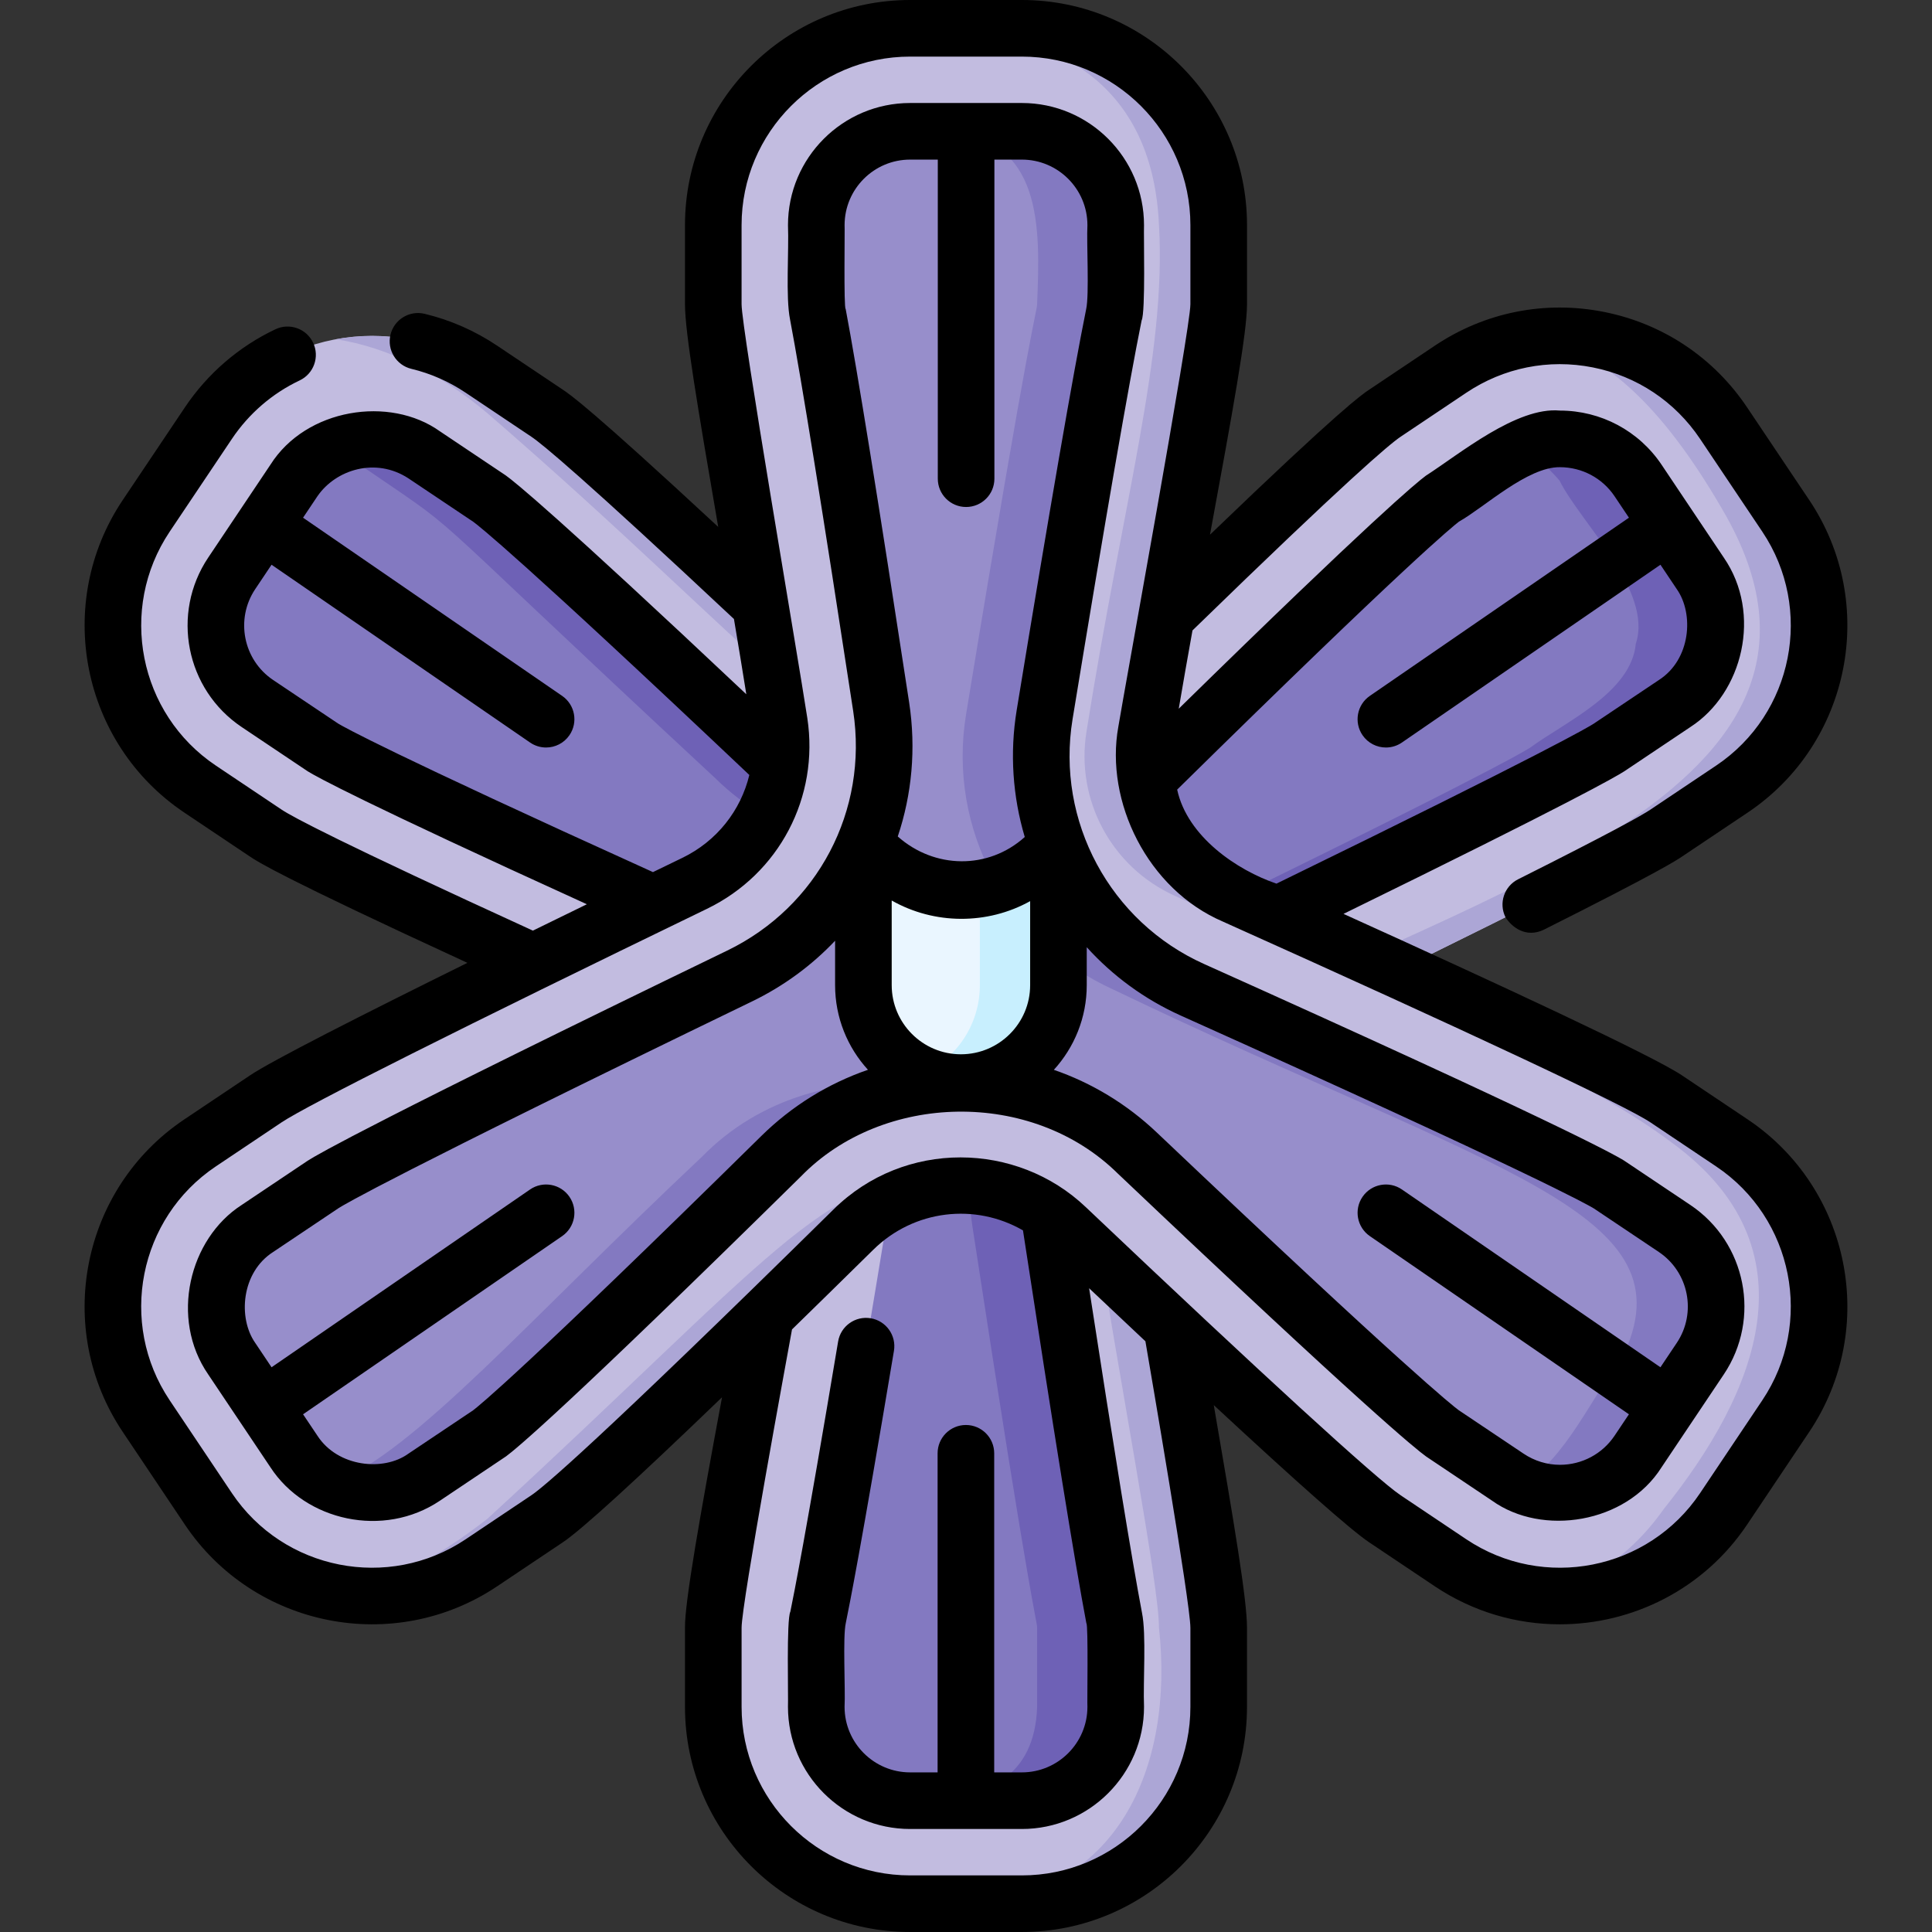 <svg id="Capa_1" enable-background="new 0 0 512 512" height="512" viewBox="0 0 512 512" width="512" xmlns="http://www.w3.org/2000/svg"><rect x="0" y="0" width="512" height="512" fill="#333333" stroke="none"/><g><g><path d="m53.03 209.121 17.416 11.671c9.64 6.46 75.488 36.346 114.347 53.794 16.798 7.542 26.414 25.439 23.434 43.61-7.13 43.463-19.198 101.465-19.198 113.174v20.964c0 28.811 23.356 52.167 52.167 52.167h29.61c28.811 0 52.167-23.356 52.167-52.167v-20.964c0-11.751-11.04-68.457-17.508-110.791-2.69-17.608 6.406-34.908 22.438-42.672 38.055-18.429 103.924-50.595 113.652-57.115l17.416-11.671c23.934-16.039 30.334-48.443 14.295-72.376l-16.484-24.598c-16.039-23.934-48.443-30.334-72.377-14.296l-17.416 11.671c-8.921 5.978-51.869 47.782-81.139 76.611-15.597 15.362-40.56 15.587-56.442.52-30.404-28.844-75.423-71.117-84.398-77.131l-17.416-11.671c-23.934-16.039-56.338-9.638-72.377 14.296l-16.484 24.598c-16.037 23.933-9.637 56.337 14.297 72.376z" fill="#c2bce0"/><g fill="#aca6d6"><path d="m129.183 109.518c74.669 64.601 93.419 95.117 119.649 87.376-7.065-1.512-13.812-4.917-19.423-10.241-30.404-28.844-75.423-71.117-84.398-77.131l-17.416-11.671c-11.784-7.897-25.62-10.343-38.547-7.946 13.932 2.117 27.966 9.327 40.135 19.613z"/><path d="m473.266 136.744-16.484-24.598c-11.428-17.054-31.166-25.196-50.227-22.671 19.412 3.457 35.548 20.3 50.886 47.271 42.807 76.282-78.608 102.428-145.365 141.16-16.032 7.764-25.128 25.063-22.438 42.672 6.467 42.334 17.508 99.04 17.505 110.791 4.049 36.727-10.863 71.997-52.164 73.129-.012.001-.023.002-.035.003h15.861c28.811 0 52.167-23.356 52.167-52.167v-20.964c0-11.751-11.04-68.457-17.508-110.791-2.69-17.608 6.406-34.908 22.438-42.672 38.055-18.429 103.924-50.595 113.652-57.115l17.416-11.671c23.934-16.039 30.334-48.443 14.296-72.377z"/></g><path d="m98.602 116.311c4.911 0 9.682 1.458 13.798 4.216l17.333 11.615c1.833 1.312 14.027 10.881 80.89 74.313 12.674 12.025 29.274 18.647 46.741 18.647 17.941 0 34.861-6.933 47.642-19.521 63.23-62.278 75.4-72.073 77.304-73.466l17.291-11.587c4.116-2.758 8.887-4.216 13.799-4.216 8.338 0 16.079 4.124 20.708 11.03l16.483 24.598c3.699 5.519 5.026 12.147 3.739 18.665-1.287 6.517-5.035 12.143-10.554 15.841l-17.416 11.671c-1.758 1.143-15.534 9.305-110.354 55.224-26.969 13.059-42.049 41.737-37.523 71.36 16.043 105.018 17.142 104.405 17.195 106.731v20.903c0 13.714-11.157 24.871-24.871 24.871h-29.611c-13.714 0-24.871-11.157-24.871-24.871v-20.864c.076-2.446 1.368-2.37 18.838-108.855 4.978-30.345-11.137-60.335-39.19-72.93-93.757-42.097-108.381-50.353-110.421-51.628l-17.327-11.611c-11.392-7.634-14.449-23.114-6.815-34.506l16.484-24.598c4.628-6.908 12.37-11.032 20.708-11.032z" fill="#8379c1"/><g fill="#6e61b6"><path d="m91.572 120.527c35.837 24.814 10.663 4.619 98.225 85.928 15.017 14.806 36.585 20.714 56.853 17.789-13.459-2.134-25.979-8.255-36.028-17.789-66.862-63.432-79.057-73.001-80.89-74.313l-17.333-11.615c-4.116-2.758-8.887-4.216-13.798-4.216-3.677 0-7.237.804-10.465 2.293 1.185.548 2.335 1.185 3.436 1.923z"/><path d="m450.59 151.94-16.483-24.598c-4.629-6.907-12.37-11.03-20.708-11.03-3.692 0-7.304.825-10.618 2.405 3.579 1.783 7.053 4.622 10.499 8.623 5.52 11.129 24.886 29.236 20.221 43.265-1.176 12.951-18.901 20.835-27.969 27.512-1.758 1.143-15.534 9.305-110.354 55.224-26.969 13.059-42.049 41.737-37.523 71.36 16.043 105.018 17.142 104.405 17.195 106.731v20.903c-.628 18.756-13.468 23.744-28.098 24.871h24.054c13.714 0 24.871-11.157 24.871-24.871v-20.905c-.053-2.325-1.152-1.713-17.195-106.731-4.526-29.623 10.554-58.301 37.523-71.36 94.82-45.919 108.596-54.081 110.354-55.224l17.416-11.671c5.518-3.698 9.266-9.323 10.554-15.841 1.287-6.516-.04-13.145-3.739-18.663z"/></g><path d="m458.97 302.879-17.416-11.671c-9.64-6.46-75.488-36.346-114.347-53.794-16.798-7.542-26.414-25.439-23.434-43.61 7.13-43.463 19.198-101.465 19.198-113.174v-20.963c0-28.811-23.356-52.167-52.167-52.167h-29.61c-28.811 0-52.167 23.356-52.167 52.167v20.964c0 11.751 11.04 68.457 17.508 110.791 2.69 17.608-6.406 34.908-22.438 42.672-38.055 18.429-103.924 50.595-113.652 57.115l-17.415 11.67c-23.934 16.039-30.334 48.443-14.295 72.376l16.484 24.598c16.039 23.934 48.443 30.334 72.377 14.296l17.416-11.671c8.921-5.978 51.869-47.782 81.139-76.611 15.597-15.362 40.56-15.587 56.442-.52 30.404 28.844 75.423 71.117 84.398 77.131l17.416 11.671c23.934 16.039 56.338 9.638 72.377-14.296l16.484-24.598c16.036-23.933 9.636-56.337-14.298-72.376z" fill="#c2bce0"/><g fill="#aca6d6"><path d="m129.184 402.477c-14.386 11.206-27.197 17.64-38.838 19.842 12.551 2.003 25.858-.537 37.249-8.17l17.416-11.671c8.921-5.978 51.869-47.782 81.139-76.611 5.858-5.77 13.038-9.404 20.561-10.894-24.872-7.001-45.011 20.911-117.527 87.504z"/><path d="m458.97 302.879-17.416-11.671c-9.64-6.46-75.487-36.346-114.347-53.794-16.798-7.542-26.414-25.439-23.434-43.61 7.13-43.463 19.198-101.465 19.198-113.174v-20.963c0-28.811-23.356-52.167-52.167-52.167h-16.977c28.416 2.928 51.691 16.274 53.316 52.167 1.987 34.253-9.482 72.917-19.198 134.138-2.981 18.171 6.636 36.068 23.435 43.61 54.8 25.33 105.357 45.509 131.762 65.465 38.253 27.953 22.512 66.177-2.188 96.972-9.91 14.055-22.285 20.965-35.379 22.534 19.362 2.941 39.581-5.186 51.206-22.532l16.484-24.598c16.039-23.934 9.639-56.338-14.295-72.377z"/></g><path d="m413.398 395.689c-4.911 0-9.682-1.458-13.798-4.216l-17.333-11.615c-1.833-1.312-14.027-10.881-80.89-74.313-12.674-12.025-29.274-18.647-46.741-18.647-17.941 0-34.861 6.933-47.642 19.521-63.23 62.278-75.4 72.073-77.304 73.466l-17.29 11.588c-4.116 2.758-8.887 4.216-13.799 4.216-8.338 0-16.079-4.124-20.708-11.03l-16.483-24.599c-3.699-5.519-5.026-12.147-3.739-18.665 1.287-6.517 5.035-12.143 10.554-15.841l17.416-11.671c1.758-1.143 15.534-9.305 110.354-55.224 26.969-13.059 42.049-41.737 37.524-71.36-16.043-105.016-17.142-104.404-17.195-106.729v-20.903c0-13.714 11.157-24.871 24.871-24.871h29.611c13.714 0 24.871 11.157 24.871 24.871v20.864c-.076 2.446-1.368 2.37-18.838 108.855-4.978 30.345 11.137 60.335 39.19 72.93 93.757 42.097 108.381 50.353 110.421 51.628l17.327 11.611c11.392 7.634 14.449 23.114 6.815 34.506l-16.484 24.598c-4.63 6.906-12.372 11.03-20.71 11.03z" fill="#978ecb"/><g fill="#8379c1"><path d="m443.775 325.555-17.327-11.611c-2.04-1.275-16.665-9.531-110.421-51.628-28.053-12.595-44.168-42.585-39.19-72.93 17.47-106.485 18.763-106.409 18.838-108.855v-20.864c0-13.714-11.157-24.871-24.871-24.871h-22.832c.679.005 1.348.006 2.005.001 26.58 1.372 25.687 25.568 24.869 45.734-.074 2.446-1.367 2.369-18.837 108.855-4.978 30.345 11.137 60.335 39.19 72.93 101.464 48.706 153.901 58.757 134.565 97.743-7.299 8.79-14.817 26.956-26.597 33.394 3.209 1.464 6.681 2.236 10.231 2.236 8.338 0 16.08-4.124 20.708-11.03l16.484-24.598c7.634-11.393 4.577-26.872-6.815-34.506z"/><path d="m186.168 306.42c-46.992 44.205-75.944 78.058-98.175 86.906 3.267 1.532 6.877 2.364 10.608 2.364 4.911 0 9.682-1.458 13.799-4.216l17.291-11.587c1.904-1.393 14.074-11.188 77.304-73.466 10.189-10.035 23.012-16.462 36.882-18.662-20.674-2.966-42.685 3.264-57.709 18.661z"/></g><path d="m280.5 224.8v36.27c0 14.266-11.564 25.83-25.83 25.83h-.03c-14.266 0-25.83-11.564-25.83-25.83v-36.59l8.942 6.218c10.177 7.076 23.666 7.133 33.902.143z" fill="#eaf6ff"/><g><path d="m271.654 230.841c-3.675 2.51-7.772 4.095-11.982 4.79v25.44c0 10.565-6.346 19.643-15.431 23.644 3.182 1.402 6.698 2.186 10.399 2.186h.03c14.266 0 25.83-11.564 25.83-25.83v-36.271z" fill="#c8effe"/></g></g><g><path d="m463.146 296.648-17.416-11.67c-7.914-5.303-48.982-24.353-89.688-42.79 60.663-29.688 72.248-36.387 74.387-37.769.035-.022.07-.046.104-.068l17.427-11.675c13.892-8.958 19.107-30.045 8.86-44.91l-16.48-24.602c-6.023-8.989-16.094-14.355-26.941-14.355-11.47-1.063-26.53 11.47-35.538 17.262-2.442 1.799-14.173 11.474-65.483 61.745 1.143-6.736 2.373-13.698 3.642-20.745 41.182-40.072 52.241-49.374 55.143-51.321l17.422-11.672c9.91-6.641 21.811-9.028 33.514-6.714 11.704 2.312 21.807 9.046 28.451 18.962l16.487 24.586c13.703 20.464 8.21 48.267-12.242 61.976l-17.422 11.672c-2.347 1.573-10.334 6.053-35.058 18.459-3.702 1.857-5.197 6.364-3.34 10.066 1.697 2.673 5.411 5.514 10.067 3.34 30.755-15.433 35.217-18.423 36.681-19.404l17.422-11.672c27.321-18.312 34.658-55.449 16.353-82.786l-16.488-24.588c-8.873-13.242-22.369-22.237-38.003-25.326-15.631-3.088-31.535.097-44.771 8.969l-17.424 11.673c-1.952 1.309-7.392 4.957-42.153 38.411.023-.124.046-.248.069-.372 6.041-32.778 9.744-53.246 9.744-60.699v-20.964c0-32.9-26.766-59.667-59.667-59.667h-29.61c-32.9 0-59.667 26.767-59.667 59.667v20.964c0 7.395 3.343 27.252 8.805 59.004-34-31.555-39.262-35.082-41.149-36.347l-17.418-11.668c-5.907-3.96-12.378-6.805-19.235-8.456-4.029-.968-8.078 1.509-9.047 5.536s1.509 8.078 5.536 9.048c5.125 1.233 9.968 3.364 14.397 6.333l17.418 11.669c2.828 1.896 13.593 10.732 53.668 48.289 1.141 6.771 2.246 13.46 3.279 19.949-50.479-47.579-61.473-56.373-63.704-57.96-.057-.041-.115-.081-.173-.12l-17.33-11.608c-13.268-9.493-35.46-6.102-44.916 8.866l-16.48 24.6c-9.934 14.828-5.952 34.977 8.875 44.914l17.32 11.609c.068.046.137.091.207.135 2.272 1.416 14.187 8.013 73.943 35.214-4.78 2.331-9.565 4.669-14.302 6.99-51.312-23.479-63.768-30.173-66.598-32.07l-17.419-11.668c-20.454-13.711-25.946-41.514-12.247-61.974l16.492-24.592c4.496-6.711 10.707-12.072 17.961-15.505 3.745-1.771 5.344-6.242 3.573-9.986-1.771-3.745-6.243-5.344-9.987-3.572-9.703 4.59-18.005 11.753-24.007 20.712l-16.493 24.594c-18.302 27.333-10.965 64.47 16.357 82.784l17.419 11.669c1.986 1.331 7.705 5.163 57.592 28.146-28.165 13.915-51.783 25.916-57.596 29.812l-17.416 11.67c-27.331 18.315-34.666 55.452-16.351 82.782l16.483 24.598c18.316 27.331 55.451 34.666 82.783 16.352l17.416-11.671c4.944-3.313 19.085-16.201 42.161-38.414-5.828 31.395-9.903 54.384-9.817 61.075v20.96c0 32.902 26.764 59.67 59.66 59.67h29.62c32.896 0 59.66-26.768 59.66-59.67v-20.96c0-7.396-3.342-27.253-8.803-58.996 22.583 20.954 36.379 33.14 41.147 36.335l17.416 11.671c10.176 6.818 21.708 10.082 33.125 10.082 19.248 0 38.161-9.278 49.657-26.434l16.484-24.598c18.317-27.329 10.982-64.466-16.348-82.782zm-76.502-158.414c6.684-3.746 18.132-14.536 26.756-14.425 5.834 0 11.247 2.88 14.479 7.704l3.806 5.682-68.661 47.22c-3.413 2.348-4.277 7.017-1.93 10.43 1.455 2.114 3.8 3.251 6.187 3.251 1.465 0 2.945-.429 4.243-1.321l68.51-47.116 4.326 6.458c4.615 6.562 3.716 18.679-4.755 24.103l-17.358 11.629c-1.155.735-11.901 7.191-83.967 42.323-10.426-3.545-23.626-12.436-26.318-24.919 60.994-60.041 73.082-69.803 74.682-71.019zm-297.038 53.515-17.2-11.529c-7.958-5.334-10.096-16.147-4.765-24.105l4.324-6.455 68.508 47.115c1.298.893 2.778 1.321 4.243 1.321 2.386 0 4.732-1.137 6.187-3.251 2.347-3.413 1.483-8.082-1.93-10.43l-68.659-47.219 3.806-5.682c4.862-7.077 15.432-10.41 24.104-4.753l17.228 11.54c1.318.961 12.231 9.427 73.128 67.077-2.264 9.402-8.597 17.531-17.752 21.965-2.566 1.242-5.166 2.503-7.787 3.775-70.346-31.863-82.015-38.507-83.435-39.369zm225.864 239.621v20.96c0 24.631-20.035 44.67-44.66 44.67h-29.62c-24.625 0-44.66-20.039-44.66-44.67v-20.96c0-6.445 12.063-71.899 13.362-79.058 6.655-6.492 13.823-13.52 21.52-21.101 10.857-10.694 27.07-12.434 39.689-5.148 8.097 53.005 13.749 88.037 16.8 104.121.543.282.181 21.665.279 22.146 0 9.578-7.792 17.37-17.37 17.37h-7.335v-84.562c0-4.143-3.358-7.5-7.5-7.5s-7.5 3.357-7.5 7.5v84.562h-7.285c-9.578 0-17.37-7.792-17.37-17.37.25-4.646-.518-18.542.332-22.242.977-4.821 3.949-19.494 12.753-72.101.684-4.086-2.074-7.952-6.159-8.636-4.087-.678-7.952 2.074-8.635 6.159-8.762 52.355-11.696 66.84-12.66 71.6-1.063 2.103-.506 22.627-.63 25.22 0 17.849 14.521 32.37 32.37 32.37h29.62c17.849 0 32.37-14.521 32.37-32.37-.275-6.677.643-19.194-.542-24.94-2.67-14.073-7.378-42.978-14.01-85.996 5.239 4.951 10.218 9.643 14.921 14.06 1.067 6.283 11.92 69.36 11.92 75.916zm151.565-60.289-16.484 24.598c-13.711 20.459-41.511 25.949-61.971 12.24l-17.416-11.671c-6.364-4.265-36.766-32.09-83.412-76.342-18.246-17.367-48.032-17.991-66.867.617-63.306 62.352-77.072 73.728-80.052 75.725l-17.415 11.671c-20.46 13.71-48.261 8.219-61.972-12.24l-16.483-24.598c-13.711-20.46-8.22-48.261 12.24-61.972l17.416-11.67c6.817-4.569 47.912-25.197 112.746-56.596 19.106-9.252 29.789-29.568 26.583-50.555-2.523-16.519-17.421-103.113-17.421-109.658v-20.963c0-24.63 20.037-44.667 44.667-44.667h29.61c24.629 0 44.667 20.037 44.667 44.667v20.964c0 6.461-17.501 102.219-19.099 111.96-3.59 19.784 7.711 43.1 27.762 51.666 65.249 29.296 106.525 48.68 113.245 53.183l17.415 11.67c20.461 13.71 25.952 41.511 12.241 61.971z"/><path d="m447.95 319.324c-.344-.226-16.902-11.336-17.526-11.74-2.829-1.769-19.217-10.753-111.325-52.11-24.954-11.204-39.289-37.881-34.861-64.874 8.762-53.407 14.921-88.965 18.304-105.683 1.066-2.12.509-22.639.633-25.25 0-17.85-14.521-32.371-32.371-32.371h-29.61c-17.849 0-32.371 14.521-32.371 32.371.279 6.788-.652 19.103.548 24.999 3.043 16.093 8.672 51.006 16.732 103.768 4.026 26.351-9.388 51.86-33.378 63.477-92.812 44.946-108.558 53.985-111.172 55.686-.029.019-.059.038-.088.058l-17.417 11.671c-13.909 8.945-19.11 30.051-8.87 44.911l16.483 24.6c9.25 14.232 29.986 18.91 44.912 8.868.279-.194 16.962-11.352 17.547-11.766 2.584-1.893 15.858-12.835 78.136-74.175 21.622-22.246 61.171-23.258 83.958-.776 65.73 62.357 79.141 73.148 81.686 74.97.063.046.127.09.191.133l17.332 11.613c13.262 9.489 35.458 6.098 44.912-8.868l7.876-11.753c.002-.003.005-.006.007-.009.004-.006.008-.013.012-.019l8.589-12.817c9.938-14.829 5.959-34.976-8.869-44.914zm-174.95-58.254c0 10.099-8.209 18.315-18.334 18.329-.009.001-.01-.002-.052 0-10.095-.015-18.303-8.23-18.303-18.329v-22.427c11.299 6.415 25.333 6.479 36.69.171v22.256zm-48.889-179.191c-.548-.085-.192-21.846-.287-22.212 0-9.578 7.792-17.371 17.371-17.371h7.331v84.565c0 4.143 3.358 7.5 7.5 7.5s7.5-3.357 7.5-7.5v-84.565h7.28c9.578 0 17.371 7.793 17.371 17.371-.254 4.634.525 18.427-.335 22.274-3.42 16.899-9.612 52.641-18.404 106.23-1.889 11.513-1.04 22.978 2.134 33.644-9.69 8.711-23.953 8.482-33.655-.139 3.734-11.128 4.89-23.245 3.017-35.509-8.088-52.934-13.747-88.021-16.823-104.288zm-22.379 219.196c-62.76 61.815-74.813 71.509-76.366 72.682l-17.142 11.485c-6.549 4.751-18.702 3.564-24.1-4.758l-3.807-5.681 68.658-47.218c3.413-2.348 4.277-7.017 1.93-10.43-2.347-3.412-7.017-4.276-10.43-1.93l-68.509 47.116-4.326-6.456c-4.605-6.557-3.729-18.68 4.76-24.1l17.364-11.636c1.279-.821 14.087-8.533 109.5-54.739 8.47-4.101 15.882-9.591 22.046-16.099v11.759c0 8.634 3.301 16.511 8.709 22.437-10.503 3.619-20.152 9.556-28.287 17.568zm211.666 87.114c-3.419 0-6.746-1.019-9.623-2.947l-17.221-11.539c-1.437-1.055-13.345-10.35-80.015-73.6-7.909-7.503-17.196-13.112-27.255-16.586 5.41-5.928 8.715-13.809 8.715-22.447v-10.048c6.826 7.539 15.246 13.776 24.955 18.134 93.645 42.048 107.823 50.112 109.434 51.094l17.211 11.534c7.957 5.332 10.092 16.144 4.76 24.101l-4.325 6.454-68.508-47.115c-3.413-2.347-8.083-1.482-10.43 1.93-2.347 3.413-1.483 8.082 1.93 10.43l68.657 47.217-3.807 5.681c-3.233 4.827-8.646 7.707-14.478 7.707z"/></g></g></svg>